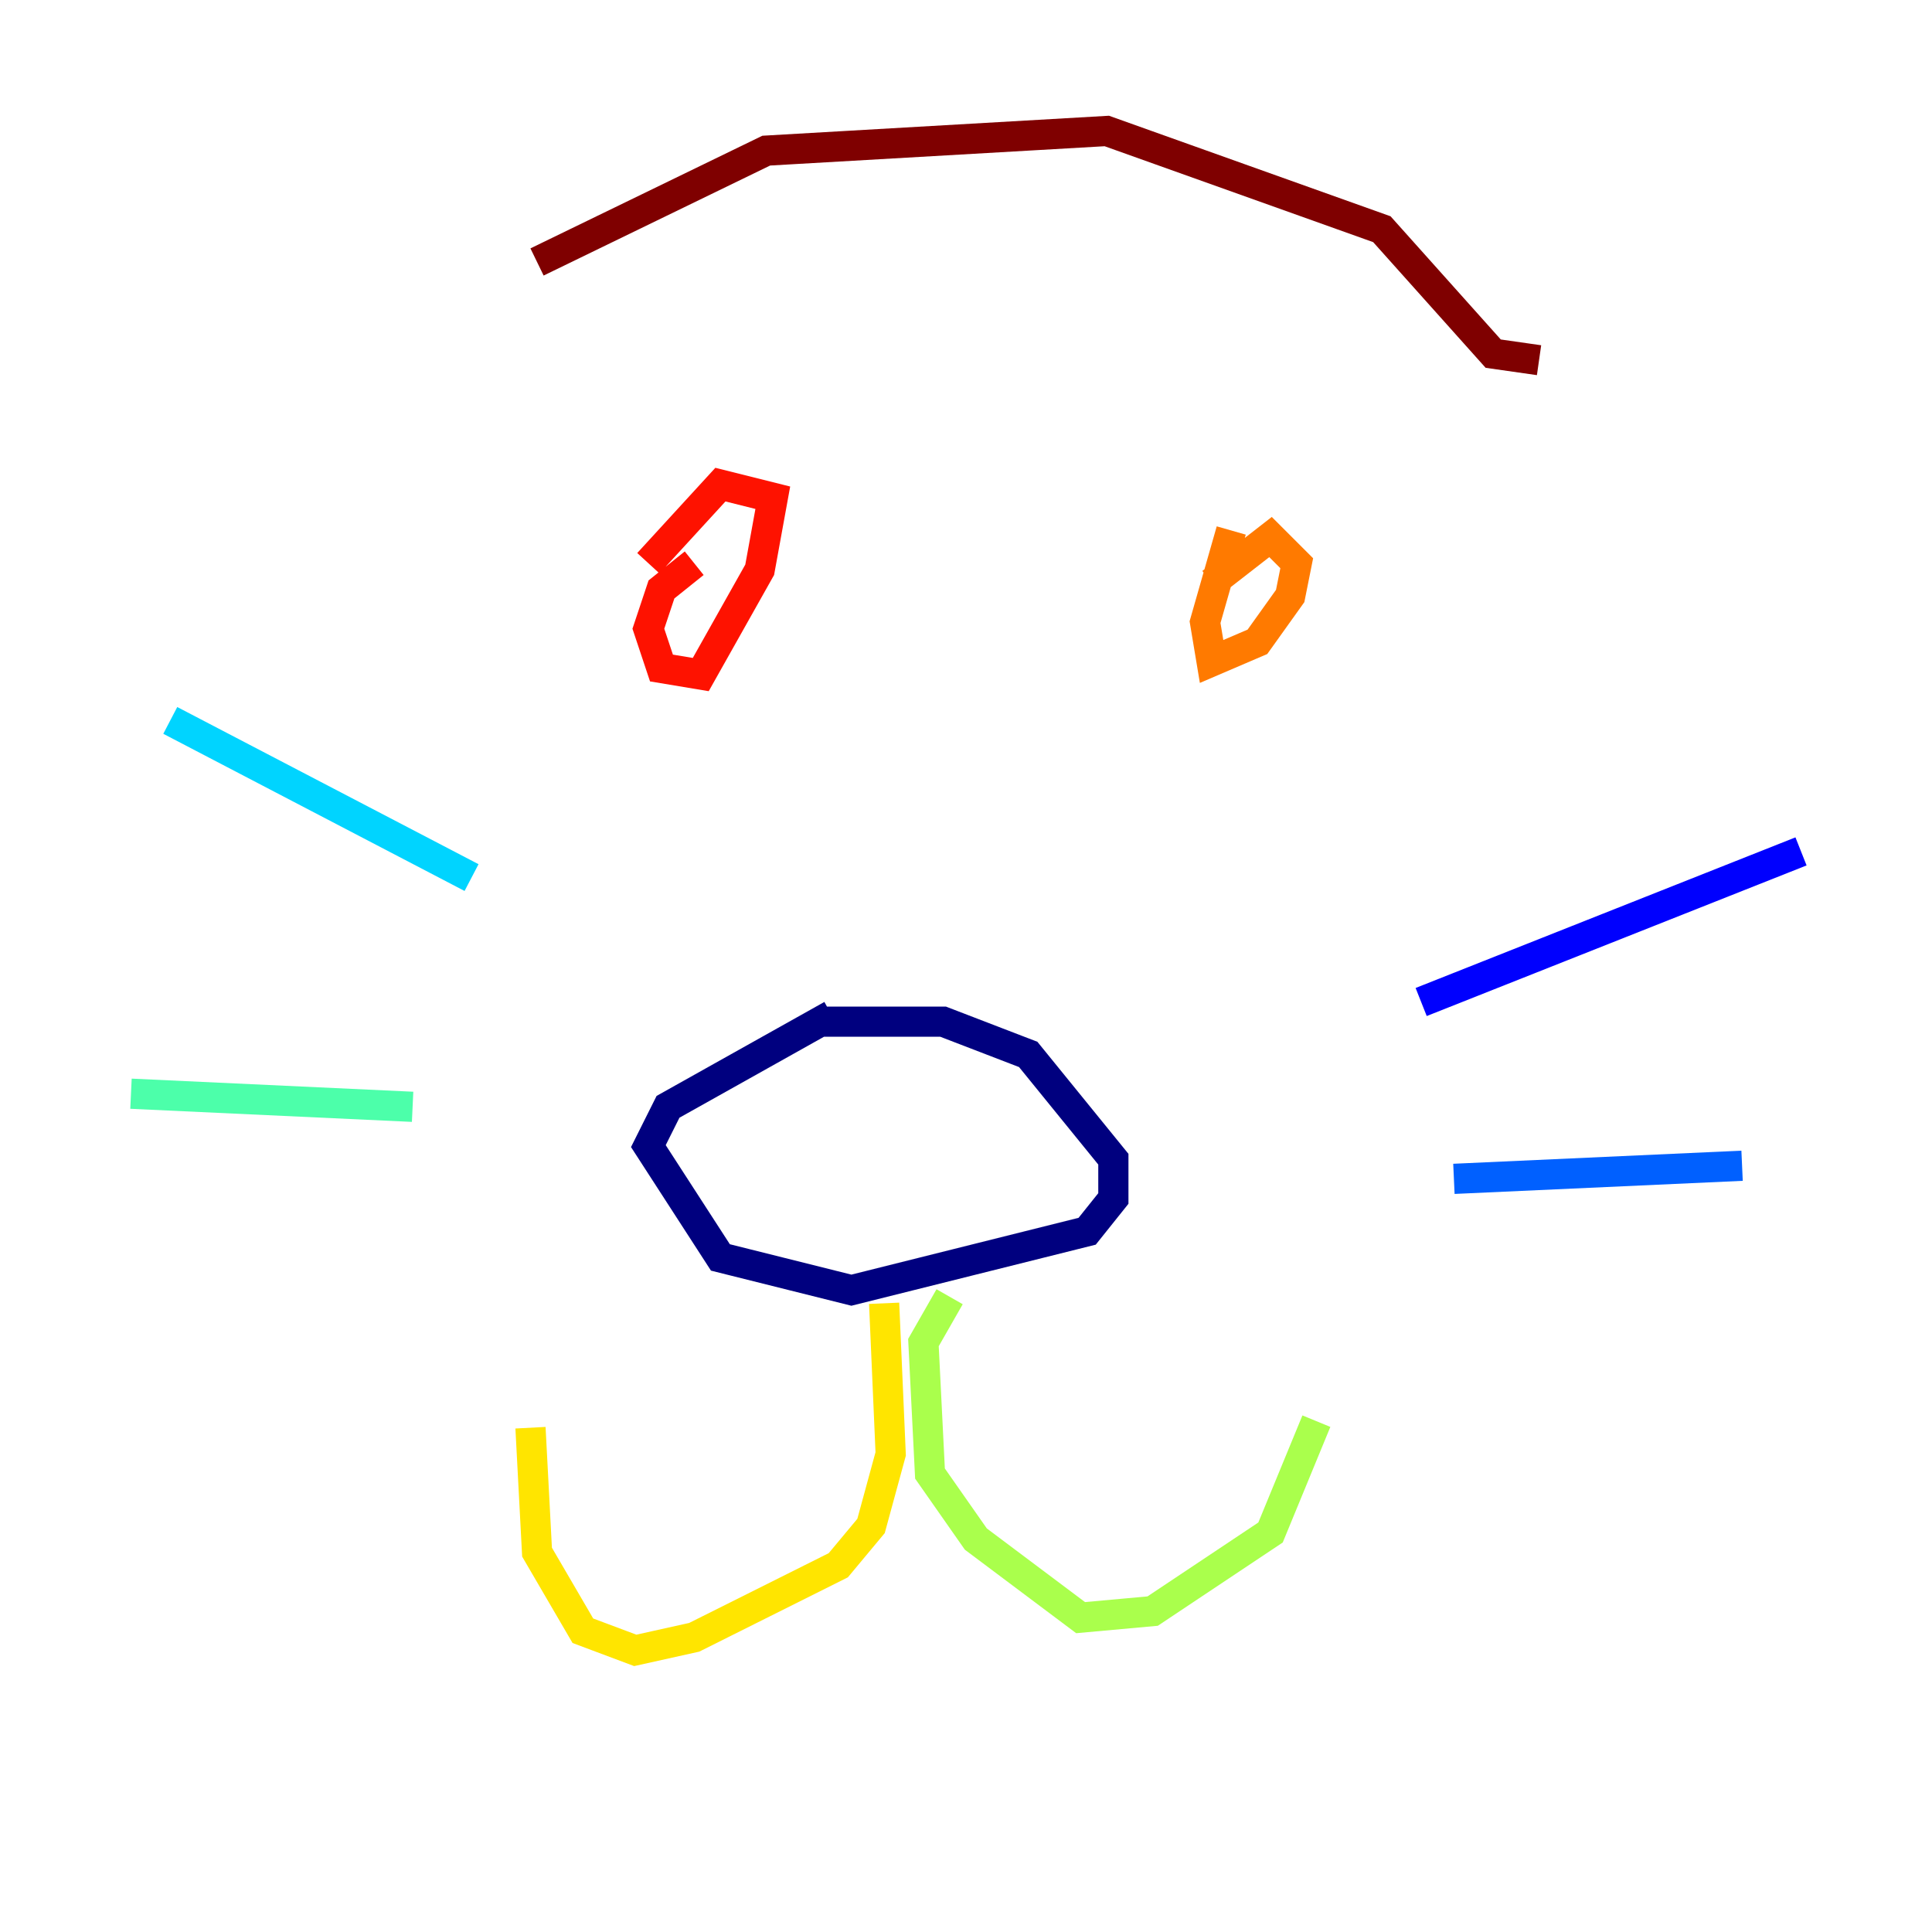 <?xml version="1.0" encoding="utf-8" ?>
<svg baseProfile="tiny" height="128" version="1.2" viewBox="0,0,128,128" width="128" xmlns="http://www.w3.org/2000/svg" xmlns:ev="http://www.w3.org/2001/xml-events" xmlns:xlink="http://www.w3.org/1999/xlink"><defs /><polyline fill="none" points="55.105,67.254 44.258,73.329 42.956,75.932 47.729,83.308 56.407,85.478 72.027,81.573 73.763,79.403 73.763,76.8 68.122,69.858 62.481,67.688 54.237,67.688" stroke="#00007f" stroke-width="2" /><polyline fill="none" points="94.156,66.386 119.322,56.407" stroke="#0000fe" stroke-width="2" /><polyline fill="none" points="96.325,78.102 115.417,77.234" stroke="#0060ff" stroke-width="2" /><polyline fill="none" points="11.281,47.729 31.241,58.142" stroke="#00d4ff" stroke-width="2" /><polyline fill="none" points="8.678,72.461 27.336,73.329" stroke="#4cffaa" stroke-width="2" /><polyline fill="none" points="62.915,85.912 61.18,88.949 61.614,97.627 64.651,101.966 71.593,107.173 76.366,106.739 84.176,101.532 87.214,94.156" stroke="#aaff4c" stroke-width="2" /><polyline fill="none" points="58.576,86.346 59.01,96.325 57.709,101.098 55.539,103.702 45.993,108.475 42.088,109.342 38.617,108.041 35.58,102.834 35.146,94.59" stroke="#ffe500" stroke-width="2" /><polyline fill="none" points="81.573,35.146 79.837,41.22 80.271,43.824 83.308,42.522 85.478,39.485 85.912,37.315 84.176,35.58 80.271,38.617" stroke="#ff7a00" stroke-width="2" /><polyline fill="none" points="45.993,37.315 43.824,39.051 42.956,41.654 43.824,44.258 46.427,44.691 50.332,37.749 51.2,32.976 47.729,32.108 42.956,37.315" stroke="#fe1200" stroke-width="2" /><polyline fill="none" points="35.58,17.356 50.766,9.98 73.329,8.678 91.552,15.186 98.929,23.43 101.966,23.864" stroke="#7f0000" stroke-width="2" /></svg>